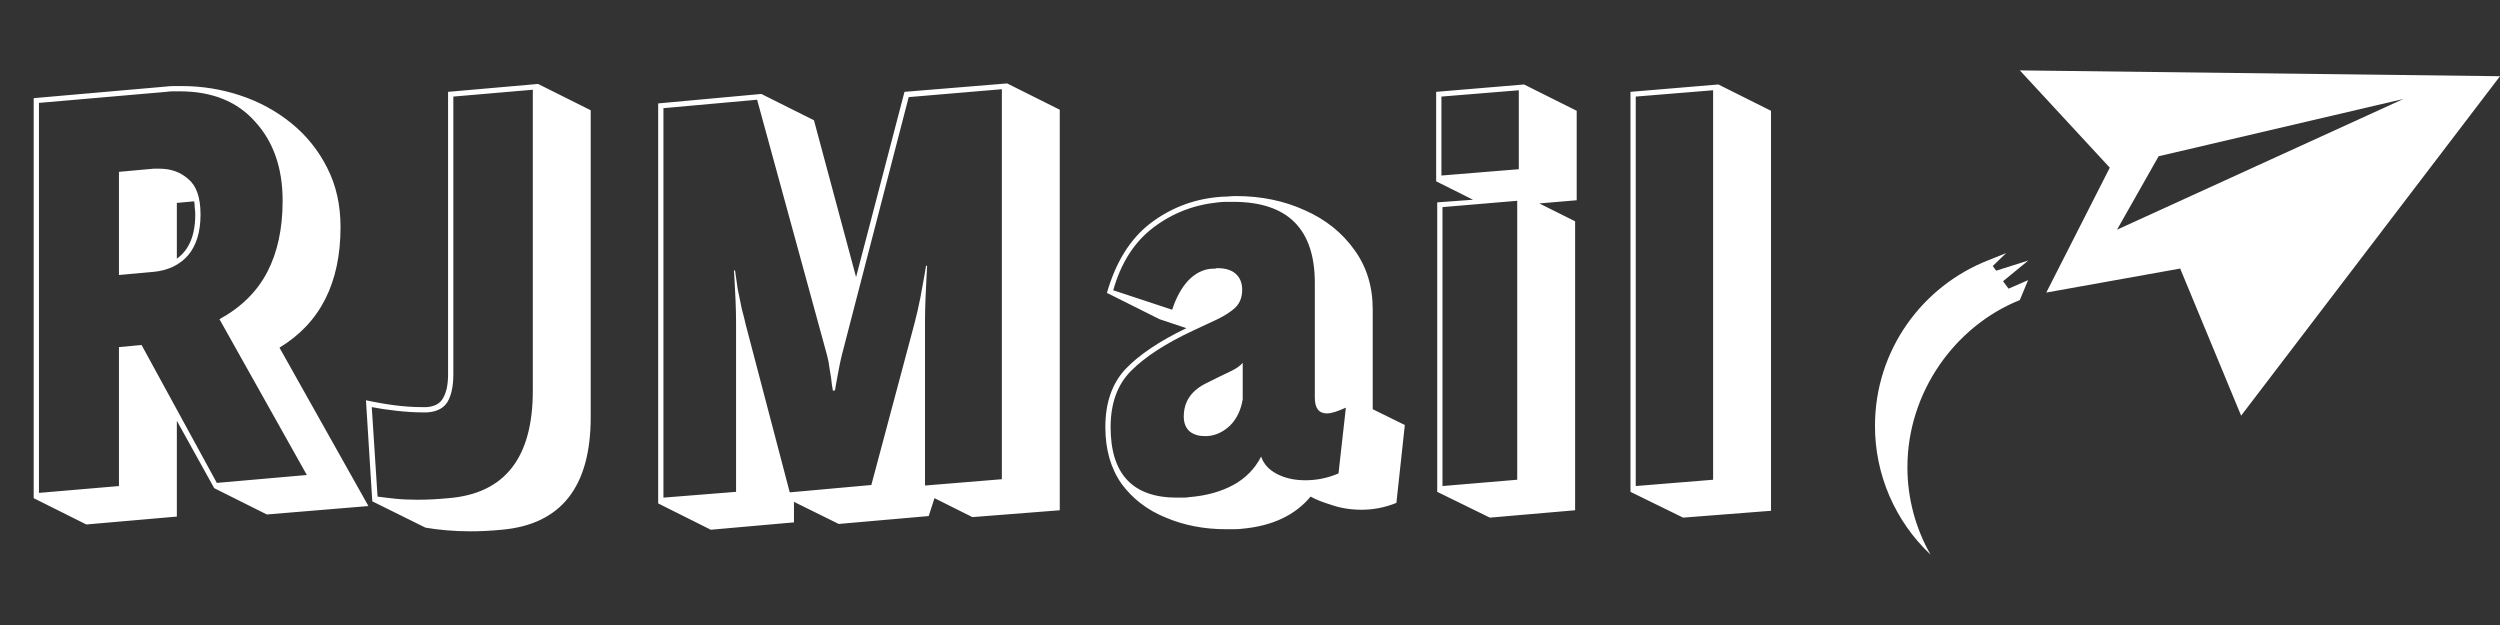 <svg width="152" height="38" viewBox="0 0 152 38" fill="none" xmlns="http://www.w3.org/2000/svg">
<rect x="0" y="0" width="152" height="38" fill="#333333" stroke="none"/>
<path d="M13.024 29.68L10.752 25.584V31.408L5.248 31.888L2.048 30.288V5.968L10.08 5.264C10.251 5.243 10.411 5.232 10.56 5.232C10.731 5.232 10.891 5.232 11.04 5.232C12.277 5.232 13.472 5.424 14.624 5.808C15.776 6.192 16.811 6.757 17.728 7.504C18.645 8.251 19.371 9.157 19.904 10.224C20.437 11.269 20.704 12.464 20.704 13.808C20.704 17.2 19.467 19.643 16.992 21.136L22.4 30.768L16.224 31.28L13.024 29.68ZM13.344 19.408C14.667 18.683 15.637 17.723 16.256 16.528C16.875 15.333 17.184 13.893 17.184 12.208C17.184 10.224 16.629 8.624 15.52 7.408C14.432 6.171 12.896 5.552 10.912 5.552C10.784 5.552 10.656 5.552 10.528 5.552C10.4 5.552 10.261 5.563 10.112 5.584L2.368 6.256V29.968L7.232 29.552V21.104L8.608 20.976L13.184 29.36L18.656 28.88L13.344 19.408ZM7.232 10.448L9.344 10.256H9.696C10.4 10.256 10.987 10.469 11.456 10.896C11.947 11.301 12.192 12.016 12.192 13.04C12.192 14.107 11.936 14.939 11.424 15.536C10.912 16.112 10.219 16.443 9.344 16.528L7.232 16.72V10.448ZM10.752 15.728C11.499 15.195 11.872 14.299 11.872 13.04C11.872 12.891 11.861 12.752 11.84 12.624C11.84 12.496 11.829 12.368 11.808 12.24L10.752 12.336V15.728ZM22.251 24.336C23.531 24.613 24.651 24.752 25.611 24.752H25.963C26.453 24.709 26.784 24.517 26.955 24.176C27.147 23.835 27.243 23.365 27.243 22.768V5.584L32.715 5.104L35.915 6.704V25.36C35.915 29.605 34.112 31.888 30.507 32.208C29.845 32.272 29.216 32.304 28.619 32.304C28.085 32.304 27.584 32.283 27.115 32.24C26.645 32.197 26.229 32.144 25.867 32.08L22.635 30.48L22.251 24.336ZM27.563 5.872V22.768C27.563 23.472 27.445 24.027 27.211 24.432C26.976 24.816 26.571 25.029 25.995 25.072H25.611C25.184 25.072 24.683 25.04 24.107 24.976C23.531 24.912 23.029 24.837 22.603 24.752L22.955 30.192C23.253 30.235 23.605 30.277 24.011 30.32C24.416 30.363 24.875 30.384 25.387 30.384C25.984 30.384 26.613 30.352 27.275 30.288C30.688 30.011 32.395 27.835 32.395 23.76V5.456L27.563 5.872ZM56.817 30.288L56.465 31.376L50.993 31.856L48.273 30.512V31.76L43.217 32.208L40.017 30.608V6.288L46.289 5.712L49.489 7.312L52.049 16.848L54.993 5.584L61.233 5.072L64.433 6.672V31.024L59.121 31.44L56.817 30.288ZM55.249 5.904L51.185 21.584C51.121 21.84 51.057 22.139 50.993 22.48C50.929 22.8 50.875 23.088 50.833 23.344C50.79 23.6 50.769 23.728 50.769 23.728L50.641 23.76C50.641 23.76 50.619 23.632 50.577 23.376C50.555 23.12 50.513 22.821 50.449 22.48C50.406 22.139 50.353 21.851 50.289 21.616L46.033 6.064L40.337 6.576V30.256L44.753 29.904V19.664C44.753 19.216 44.742 18.747 44.721 18.256C44.699 17.744 44.678 17.317 44.657 16.976C44.635 16.635 44.625 16.464 44.625 16.464L44.689 16.432C44.731 16.731 44.785 17.104 44.849 17.552C44.934 17.979 45.019 18.395 45.105 18.8C45.211 19.184 45.286 19.483 45.329 19.696L48.017 29.936L52.977 29.488L55.601 19.664C55.729 19.173 55.846 18.661 55.953 18.128C56.059 17.573 56.145 17.104 56.209 16.72C56.273 16.336 56.305 16.144 56.305 16.144L56.369 16.176C56.369 16.176 56.358 16.368 56.337 16.752C56.315 17.136 56.294 17.584 56.273 18.096C56.251 18.608 56.241 19.067 56.241 19.472V29.52L60.913 29.136V5.424L55.249 5.904ZM84.901 30.576C84.218 30.853 83.514 30.992 82.789 30.992C82.127 30.992 81.519 30.896 80.965 30.704C80.41 30.533 79.983 30.363 79.685 30.192C78.746 31.323 77.37 31.973 75.557 32.144C75.386 32.165 75.215 32.176 75.045 32.176C74.874 32.176 74.703 32.176 74.533 32.176C73.21 32.176 71.994 31.941 70.885 31.472C69.775 31.024 68.879 30.341 68.197 29.424C67.535 28.485 67.205 27.333 67.205 25.968C67.205 24.496 67.61 23.323 68.421 22.448C69.253 21.573 70.49 20.741 72.133 19.952L70.501 19.408L67.301 17.808C67.834 15.952 68.698 14.555 69.893 13.616C71.109 12.677 72.485 12.133 74.021 11.984C74.213 11.963 74.405 11.952 74.597 11.952C74.789 11.931 74.97 11.92 75.141 11.92C76.677 11.92 78.074 12.208 79.333 12.784C80.591 13.339 81.594 14.139 82.341 15.184C83.087 16.208 83.461 17.413 83.461 18.8V24.88L85.413 25.84L84.901 30.576ZM81.829 24.784C81.317 25.019 80.933 25.136 80.677 25.136C80.186 25.136 79.941 24.816 79.941 24.176V17.2C79.941 13.915 78.287 12.272 74.981 12.272C74.831 12.272 74.682 12.272 74.533 12.272C74.383 12.272 74.223 12.283 74.053 12.304C72.581 12.453 71.269 12.965 70.117 13.84C68.965 14.715 68.154 15.984 67.685 17.648L71.269 18.832C71.503 18.107 71.823 17.52 72.229 17.072C72.655 16.624 73.135 16.379 73.669 16.336C73.733 16.336 73.797 16.336 73.861 16.336C73.925 16.315 73.978 16.304 74.021 16.304C74.511 16.304 74.885 16.421 75.141 16.656C75.397 16.891 75.525 17.211 75.525 17.616C75.525 18.064 75.386 18.427 75.109 18.704C74.831 18.96 74.447 19.205 73.957 19.44L72.517 20.112C70.874 20.88 69.626 21.691 68.773 22.544C67.941 23.376 67.525 24.517 67.525 25.968C67.525 28.827 68.869 30.256 71.557 30.256C71.685 30.256 71.813 30.256 71.941 30.256C72.069 30.256 72.197 30.245 72.325 30.224C73.349 30.139 74.234 29.893 74.981 29.488C75.727 29.083 76.293 28.507 76.677 27.76C76.826 28.208 77.146 28.56 77.637 28.816C78.127 29.072 78.703 29.2 79.365 29.2C80.069 29.2 80.741 29.061 81.381 28.784L81.829 24.784ZM73.221 26.512C72.858 26.512 72.559 26.416 72.325 26.224C72.09 26.011 71.973 25.712 71.973 25.328C71.973 24.411 72.442 23.728 73.381 23.28L74.021 22.96C74.319 22.811 74.607 22.672 74.885 22.544C75.183 22.395 75.407 22.235 75.557 22.064V24.272C75.45 24.933 75.194 25.467 74.789 25.872C74.383 26.256 73.935 26.469 73.445 26.512H73.221ZM87.383 29.904V12.304L89.559 12.144L87.319 11.024V5.584L92.663 5.136L95.863 6.736V12.176L93.591 12.368L95.767 13.456V31.024L90.583 31.472L87.383 29.904ZM87.639 5.872V10.672L92.343 10.288V5.488L87.639 5.872ZM87.703 12.592V29.552L92.247 29.168V12.208L87.703 12.592ZM99.133 29.904V5.584L104.477 5.136L107.677 6.736V31.056L102.333 31.472L99.133 29.904ZM99.453 5.872V29.552L104.157 29.168V5.488L99.453 5.872Z" fill="white"/>
<g clip-path="url(#clip0_56840_637)">
<path d="M122.806 4.28L128.275 10.194L124.414 17.788L132.555 16.328L136.26 25.272L152 4.634L122.806 4.28ZM121.805 17.082L123.321 15.839L121.365 16.458L121.161 16.173L121.972 15.388L120.914 15.814C116.868 17.385 113.999 21.3 113.999 25.89C113.997 27.356 114.296 28.808 114.877 30.154C115.458 31.501 116.308 32.714 117.376 33.719C116.453 32.1 115.969 30.268 115.971 28.405C115.971 23.872 118.841 19.832 122.805 18.244L123.308 17.032L122.12 17.551L121.786 17.1L121.805 17.082ZM128.714 13.965L131.245 9.5L146.125 6.018L128.714 13.965Z" fill="white"/>
</g>
<defs>
<clipPath id="clip0_56840_637">
<rect width="38" height="38" fill="white" transform="translate(114)"/>
</clipPath>
</defs>
</svg>

